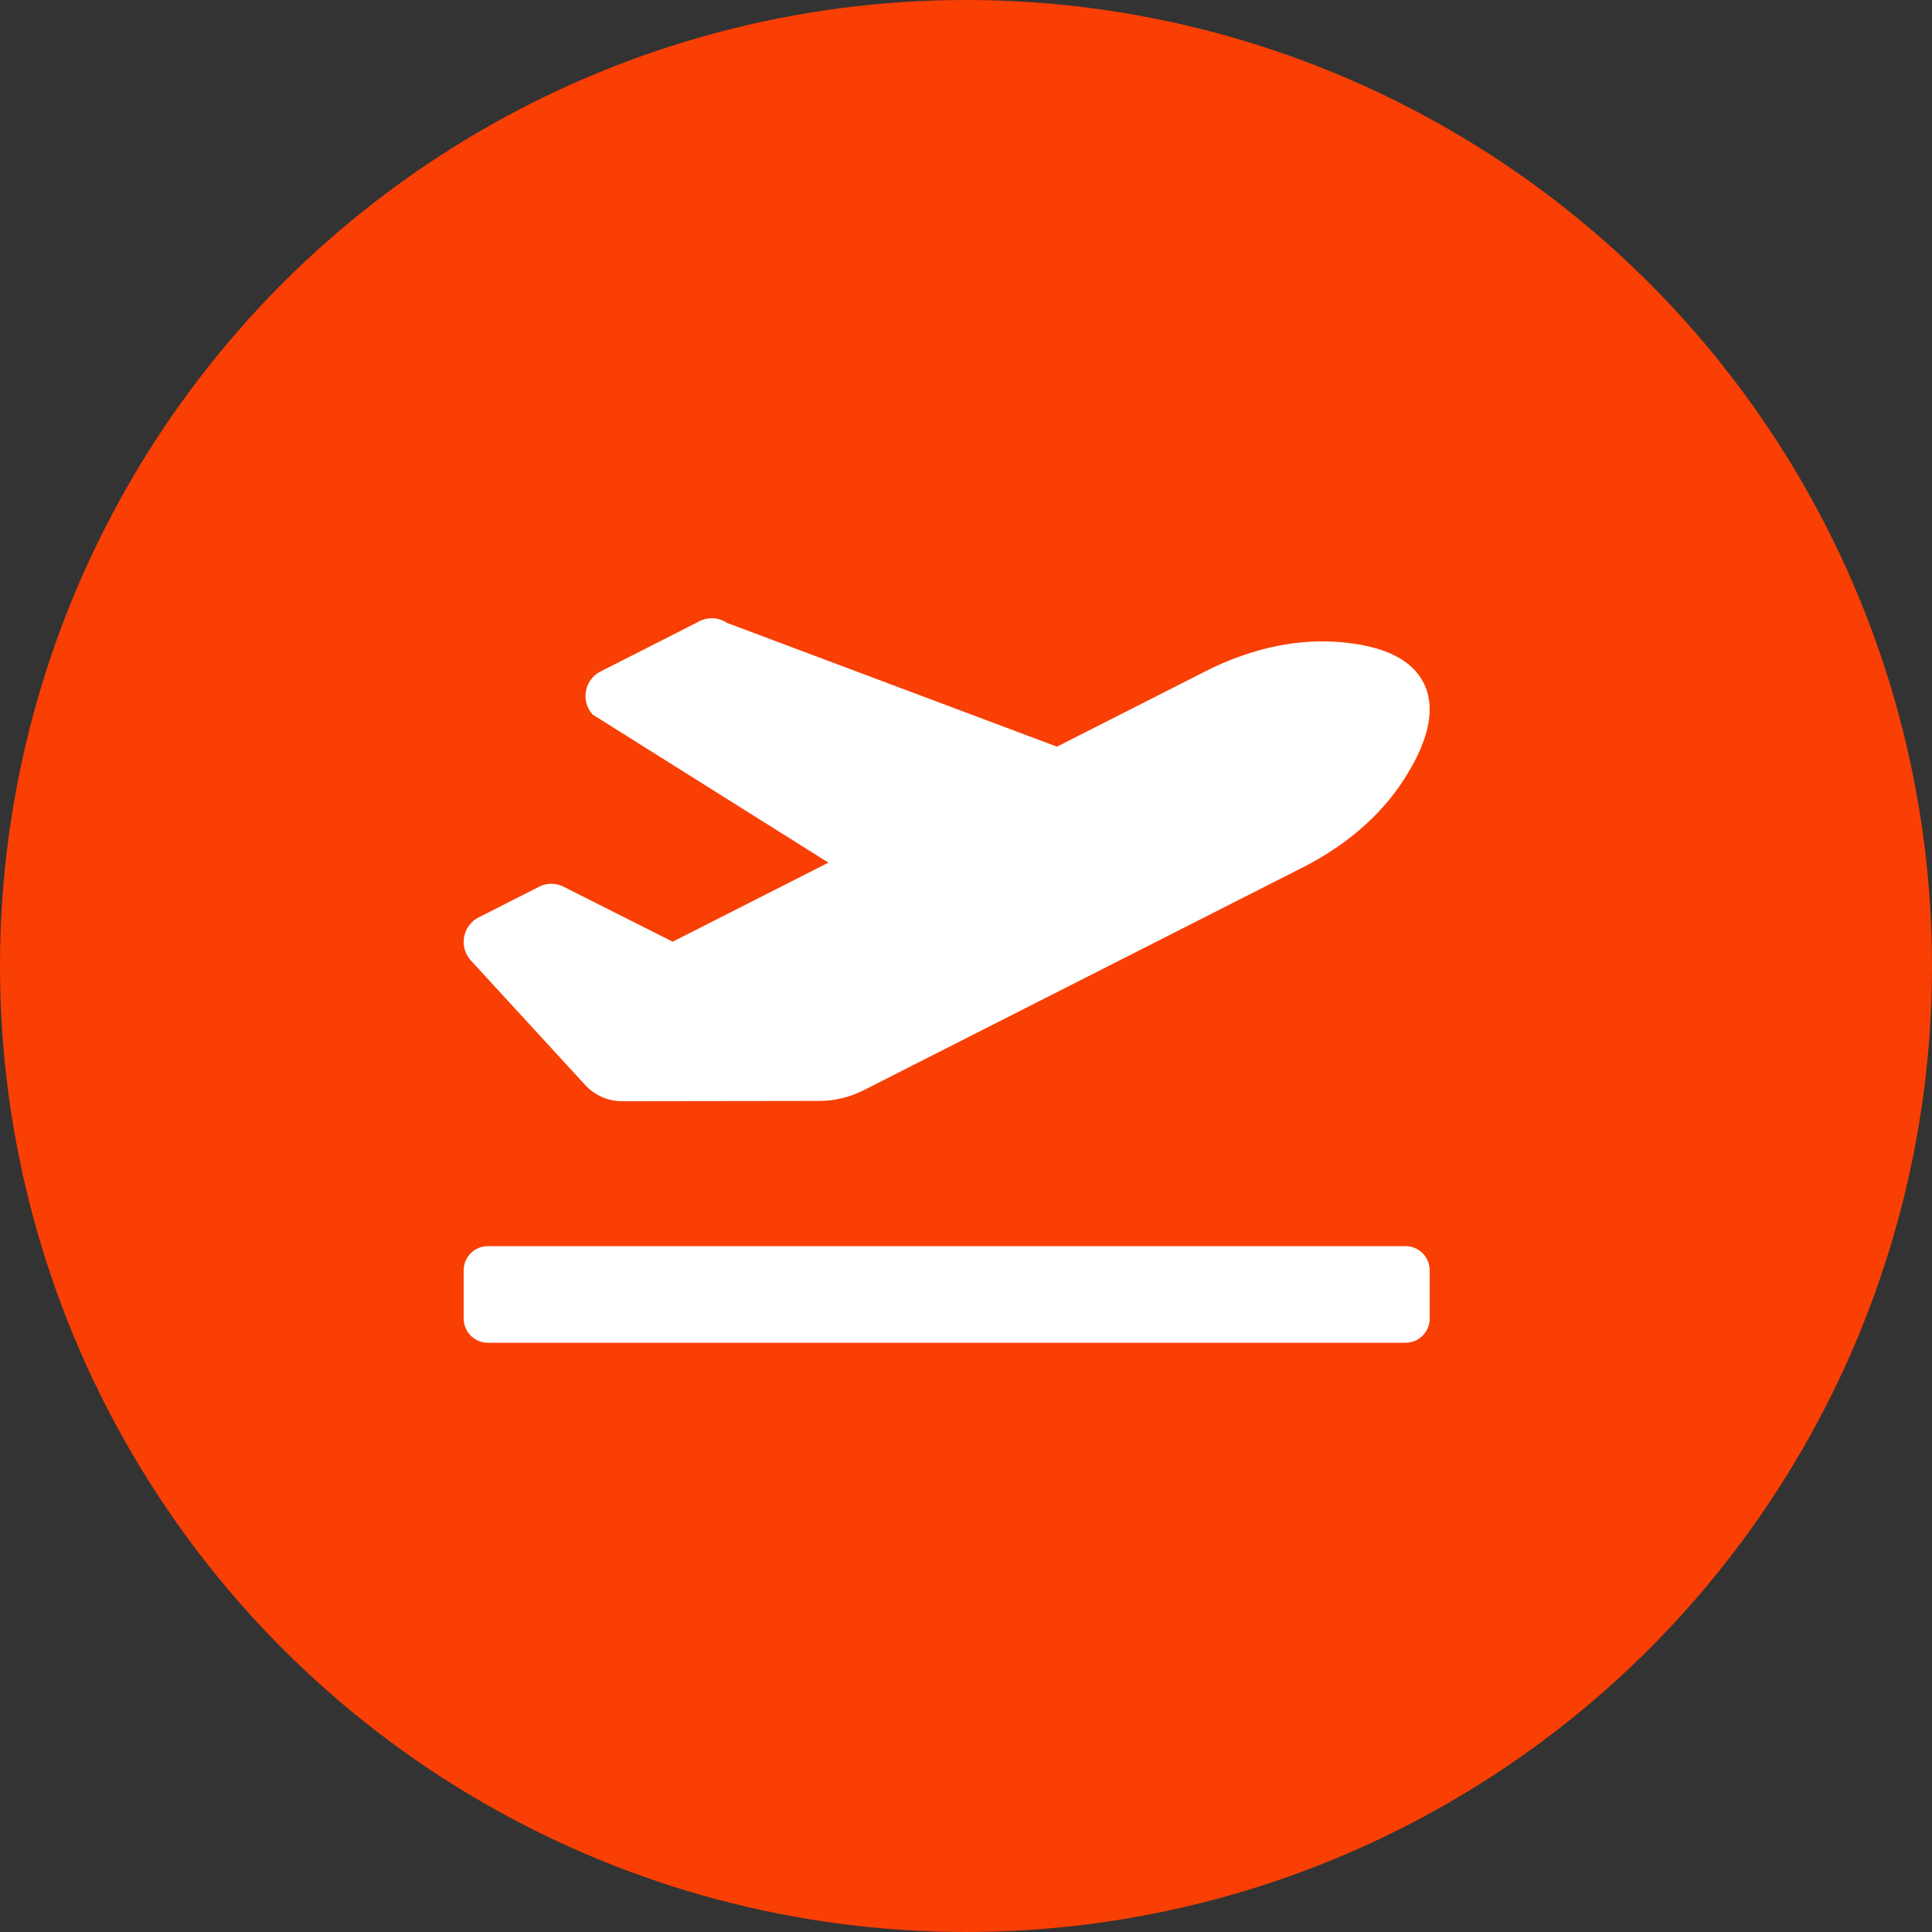 <svg width="50" height="50" viewBox="0 0 50 50" fill="none" xmlns="http://www.w3.org/2000/svg">
<rect x="0" y="0" width="50" height="50" fill="#333333" stroke="none"/>
<circle cx="25" cy="25" r="25" fill="#F93F04"/>
<path d="M36.375 32.25H12.625C12.28 32.25 12 32.53 12 32.875V34.125C12 34.47 12.28 34.75 12.625 34.75H36.375C36.72 34.75 37 34.47 37 34.125V32.875C37 32.53 36.72 32.25 36.375 32.25ZM15.146 28.081C15.392 28.348 15.736 28.5 16.097 28.499L21.196 28.492C21.598 28.492 21.995 28.396 22.354 28.214L33.719 22.447C34.764 21.917 35.7 21.16 36.337 20.169C37.052 19.056 37.13 18.251 36.848 17.683C36.566 17.113 35.881 16.696 34.572 16.61C33.406 16.535 32.247 16.842 31.202 17.371L27.354 19.324L18.811 16.119C18.709 16.049 18.589 16.009 18.466 16.001C18.342 15.994 18.219 16.019 18.108 16.075L15.54 17.379C15.123 17.59 15.022 18.146 15.338 18.493L21.44 22.325L17.409 24.371L14.582 22.947C14.485 22.898 14.378 22.872 14.268 22.872C14.159 22.872 14.052 22.898 13.955 22.947L12.387 23.743C11.979 23.95 11.872 24.49 12.17 24.84L15.146 28.081Z" fill="white"/>
</svg>
